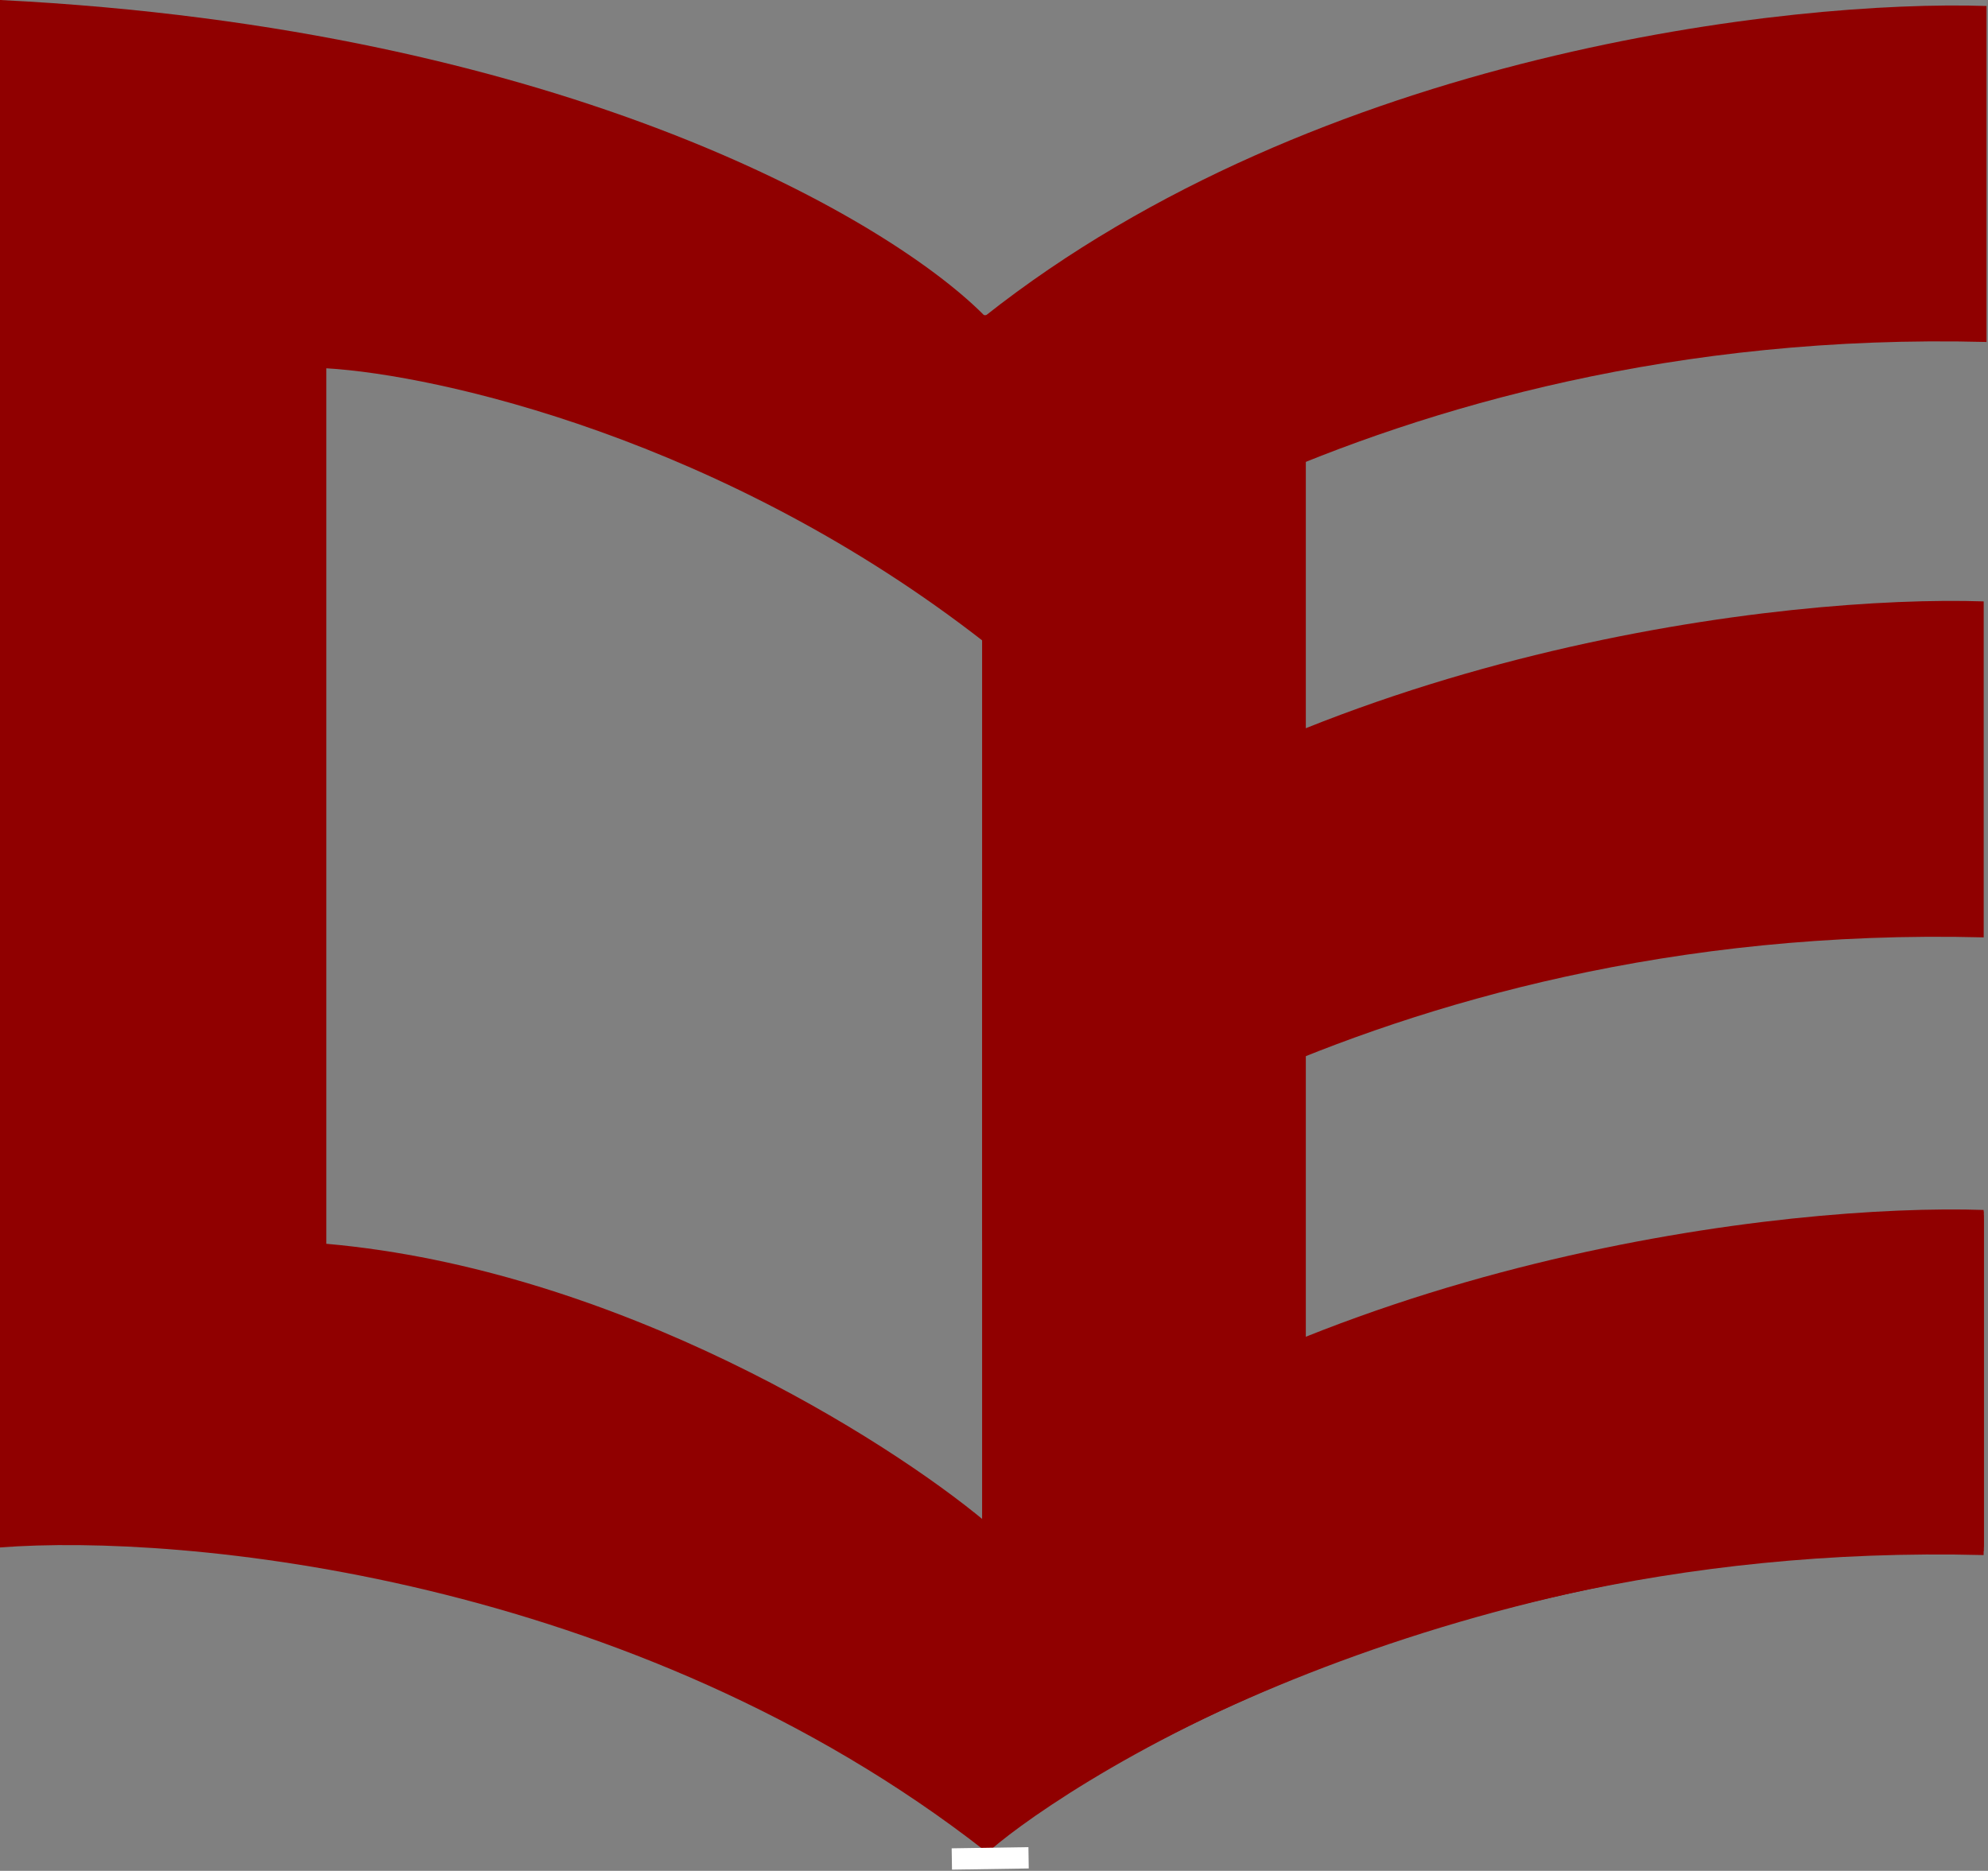 <svg width="1087" height="1023" viewBox="0 0 1087 1023" fill="none" xmlns="http://www.w3.org/2000/svg">
<rect x="0" y="0" width="1087" height="1023" fill="#808080" stroke="none"/>
<path d="M0 846.166V0C310.908 15.545 488.739 121.89 538.79 173.119V351.539C396.055 239.894 239.07 204.917 178.419 201.384V680.112C338.113 694.244 485.206 787.281 538.79 832.033C687.178 699.191 964.523 663.625 1084.65 662.447V846.166C807.655 846.166 605.329 956.868 538.79 1012.22C345.179 861.004 98.925 838.511 0 846.166Z" fill="#900000"/>
<path d="M538.557 353.048V172.863C720.862 28.714 979.599 -0.257 1086.18 3.276V186.995C747.007 178.162 538.557 347.749 538.557 353.048Z" fill="#900000"/>
<path d="M537.024 678.622V498.436C719.329 354.288 978.066 325.317 1084.65 328.85V512.569C745.474 503.736 537.024 673.322 537.024 678.622Z" fill="#900000"/>
<path d="M537.024 1014.26V834.077C719.329 689.928 978.066 660.957 1084.65 664.49V848.209C745.474 839.376 537.024 1008.96 537.024 1014.26Z" fill="#900000"/>
<rect x="537" y="901.34" width="729" height="177" transform="rotate(-90 537 901.34)" fill="#900000"/>
<path d="M537 1016.39V836.202C719.305 692.054 978.043 663.083 1084.62 666.616V850.334C745.45 841.502 537 1011.09 537 1016.39Z" fill="#900000"/>
<path d="M537 1011.39V831.202C719.305 687.054 978.043 658.083 1084.62 661.616V845.334C745.45 836.502 537 1006.09 537 1011.39Z" fill="#900000"/>
<rect x="520.533" y="1022.34" width="11.661" height="41.968" transform="rotate(-90.878 520.533 1022.34)" fill="white"/>
</svg>
